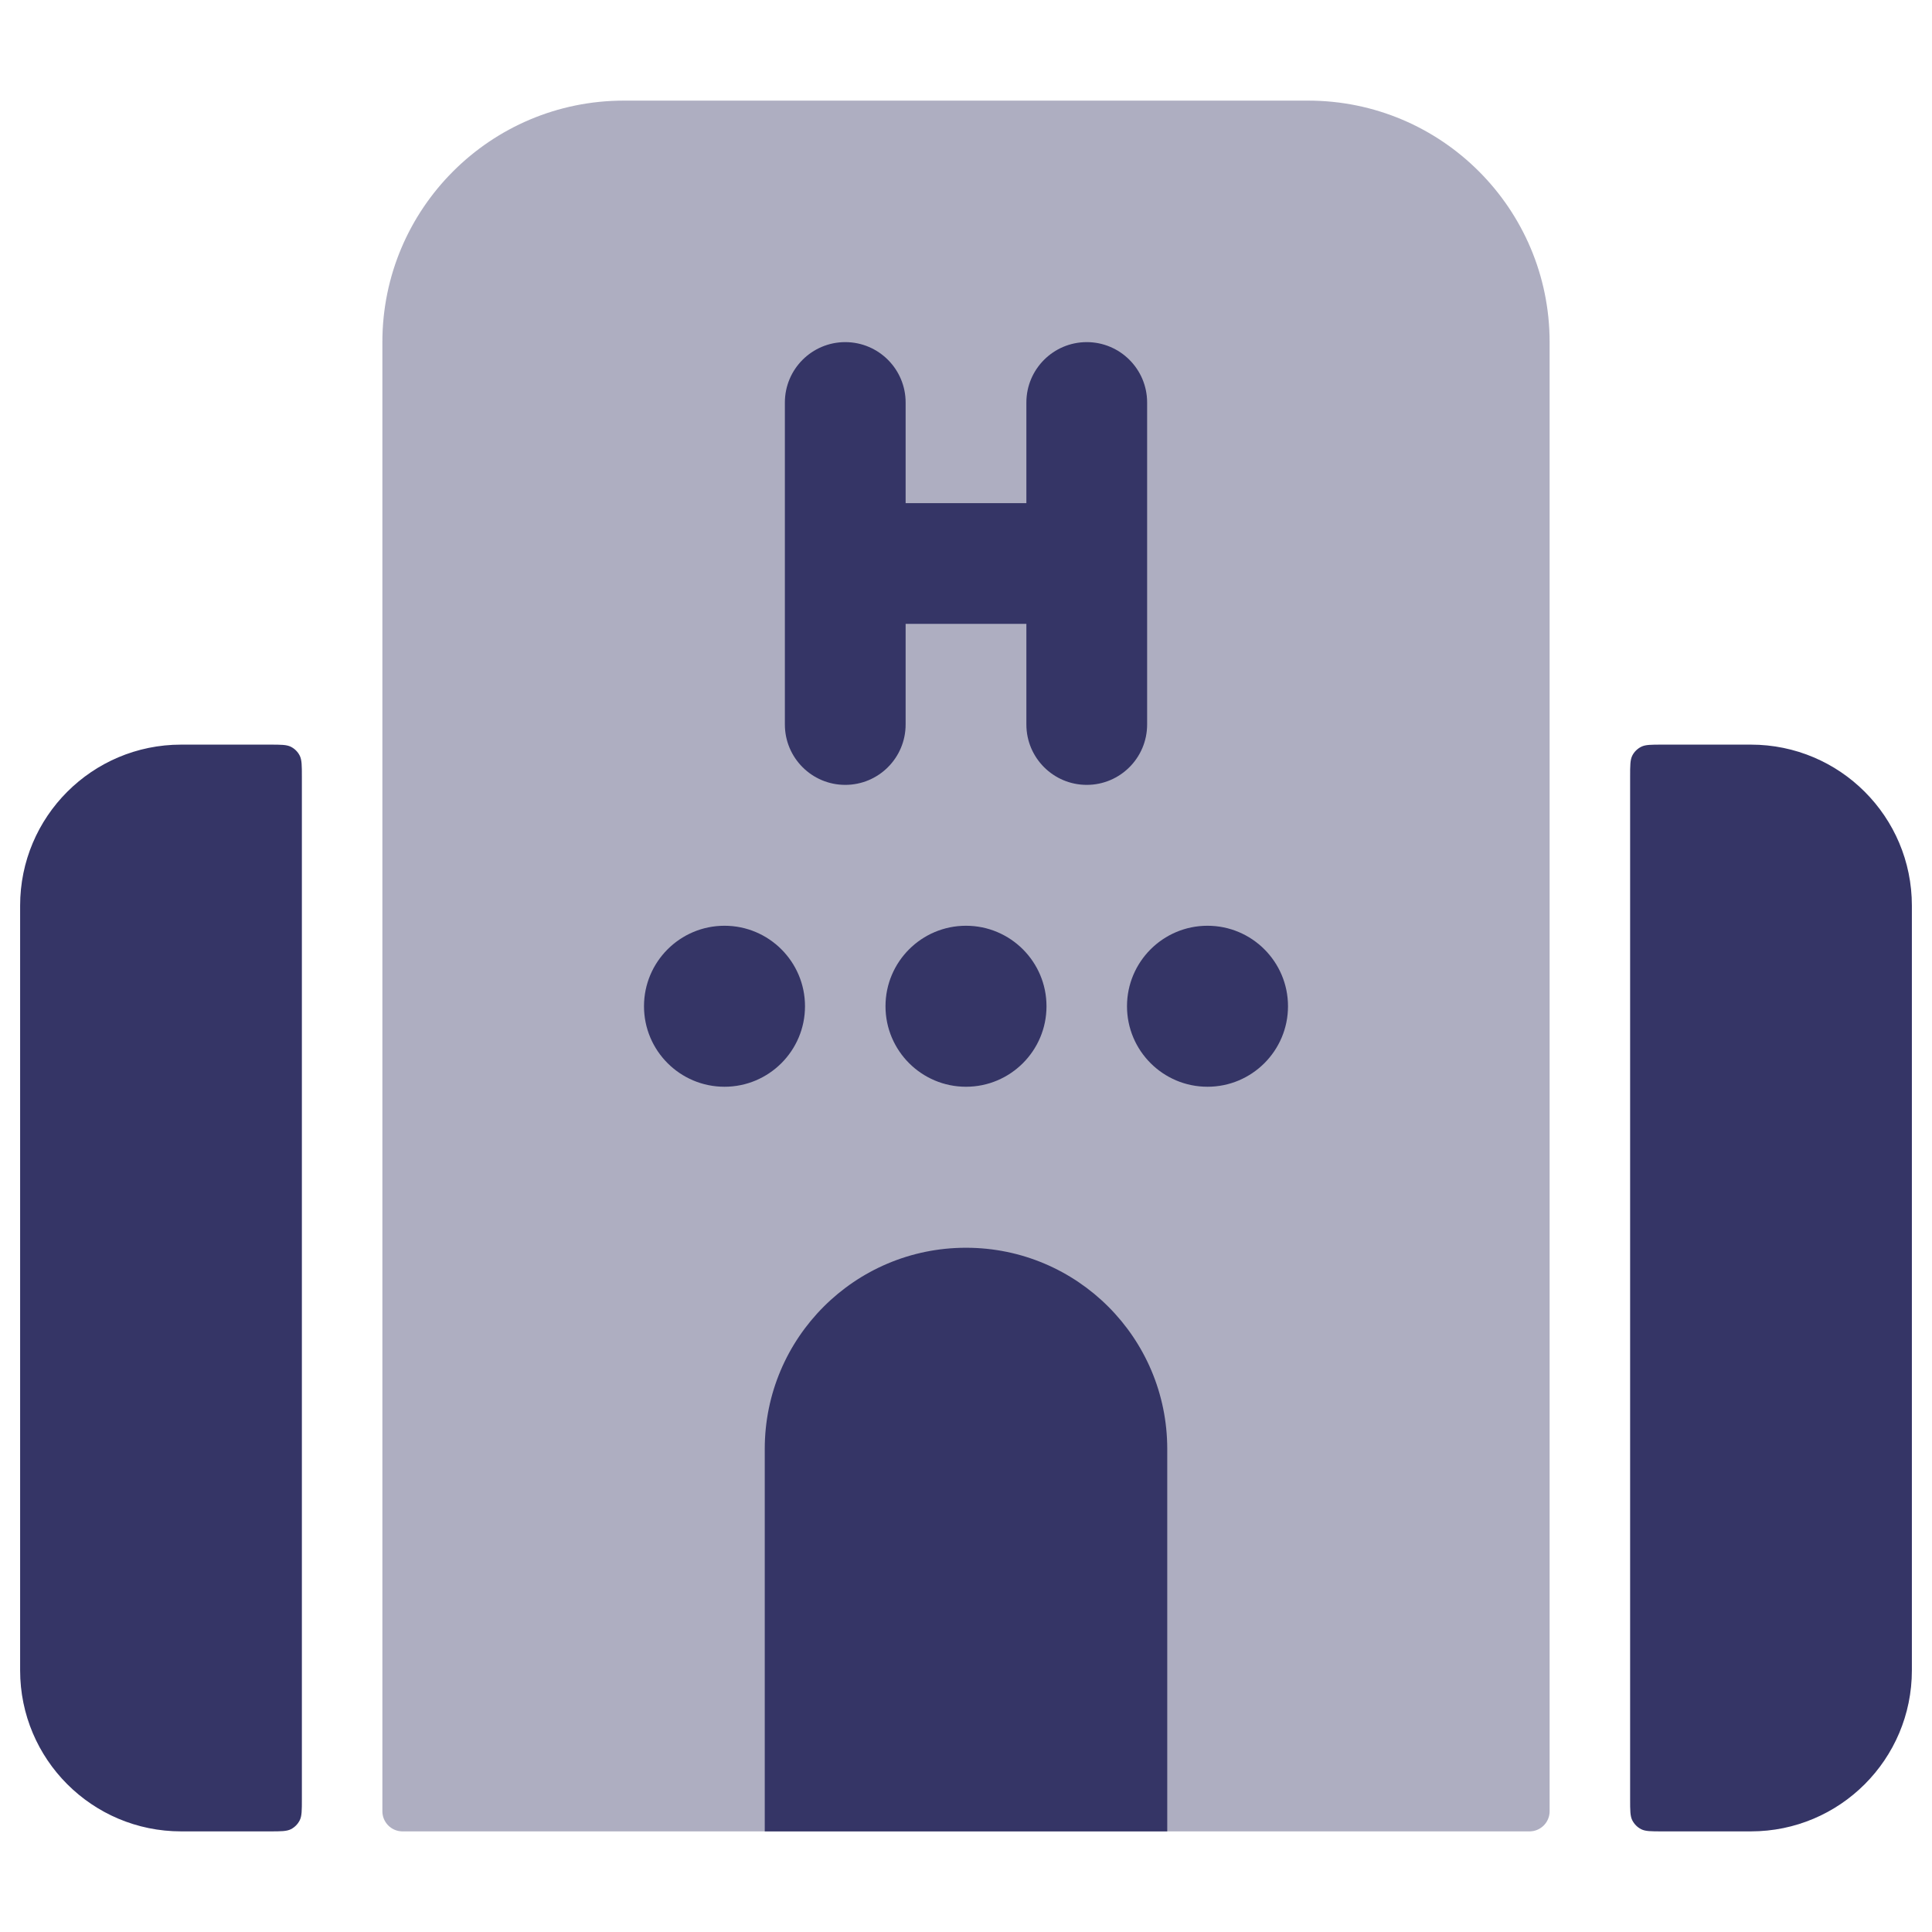 <svg width="24" height="24" viewBox="0 0 24 24" fill="none" xmlns="http://www.w3.org/2000/svg">
<path opacity="0.4" d="M7.75 1.25C6.093 1.25 4.75 2.593 4.75 4.25V22.5C4.75 22.638 4.862 22.75 5 22.75H19C19.138 22.75 19.25 22.638 19.25 22.5V4.25C19.25 2.593 17.907 1.25 16.25 1.25H7.75Z" fill="#353566"/>
<path d="M12.75 9C12.75 9.414 13.086 9.75 13.5 9.75C13.914 9.75 14.25 9.414 14.25 9V5C14.25 4.586 13.914 4.25 13.5 4.25C13.086 4.25 12.75 4.586 12.75 5V6.25H11.25V5C11.25 4.586 10.914 4.25 10.5 4.25C10.086 4.25 9.75 4.586 9.75 5V9C9.75 9.414 10.086 9.75 10.5 9.75C10.914 9.75 11.25 9.414 11.25 9V7.75H12.75V9Z" fill="#353566"/>
<path d="M21.75 22.75H20.65C20.51 22.75 20.44 22.75 20.387 22.723C20.34 22.699 20.301 22.66 20.277 22.613C20.25 22.56 20.25 22.49 20.25 22.35V9.65C20.25 9.51 20.25 9.44 20.277 9.386C20.301 9.339 20.34 9.301 20.387 9.277C20.44 9.25 20.51 9.25 20.65 9.25H21.75C22.855 9.25 23.75 10.145 23.75 11.25V20.75C23.75 21.855 22.855 22.75 21.75 22.75Z" fill="#353566"/>
<path d="M3.35 9.25C3.49 9.25 3.56 9.25 3.614 9.277C3.661 9.301 3.699 9.339 3.723 9.386C3.75 9.44 3.75 9.51 3.75 9.65V22.35C3.75 22.49 3.75 22.56 3.723 22.613C3.699 22.66 3.661 22.699 3.614 22.723C3.56 22.75 3.49 22.75 3.35 22.75H2.25C1.145 22.75 0.25 21.855 0.25 20.75V11.25C0.25 10.145 1.145 9.25 2.25 9.25H3.35Z" fill="#353566"/>
<path d="M8 12.5C8 11.948 8.448 11.5 9 11.5C9.552 11.5 10 11.948 10 12.5C10 13.052 9.552 13.5 9 13.5C8.448 13.5 8 13.052 8 12.5Z" fill="#353566"/>
<path d="M12 11.5C11.448 11.5 11 11.948 11 12.5C11 13.052 11.448 13.5 12 13.5C12.552 13.5 13 13.052 13 12.5C13 11.948 12.552 11.5 12 11.5Z" fill="#353566"/>
<path d="M14 12.5C14 11.948 14.448 11.5 15 11.5C15.552 11.5 16 11.948 16 12.5C16 13.052 15.552 13.5 15 13.5C14.448 13.5 14 13.052 14 12.5Z" fill="#353566"/>
<path d="M9.5 18C9.5 16.619 10.619 15.5 12 15.5C13.381 15.5 14.5 16.619 14.5 18V22.75H9.5V18Z" fill="#353566"/>
</svg>
